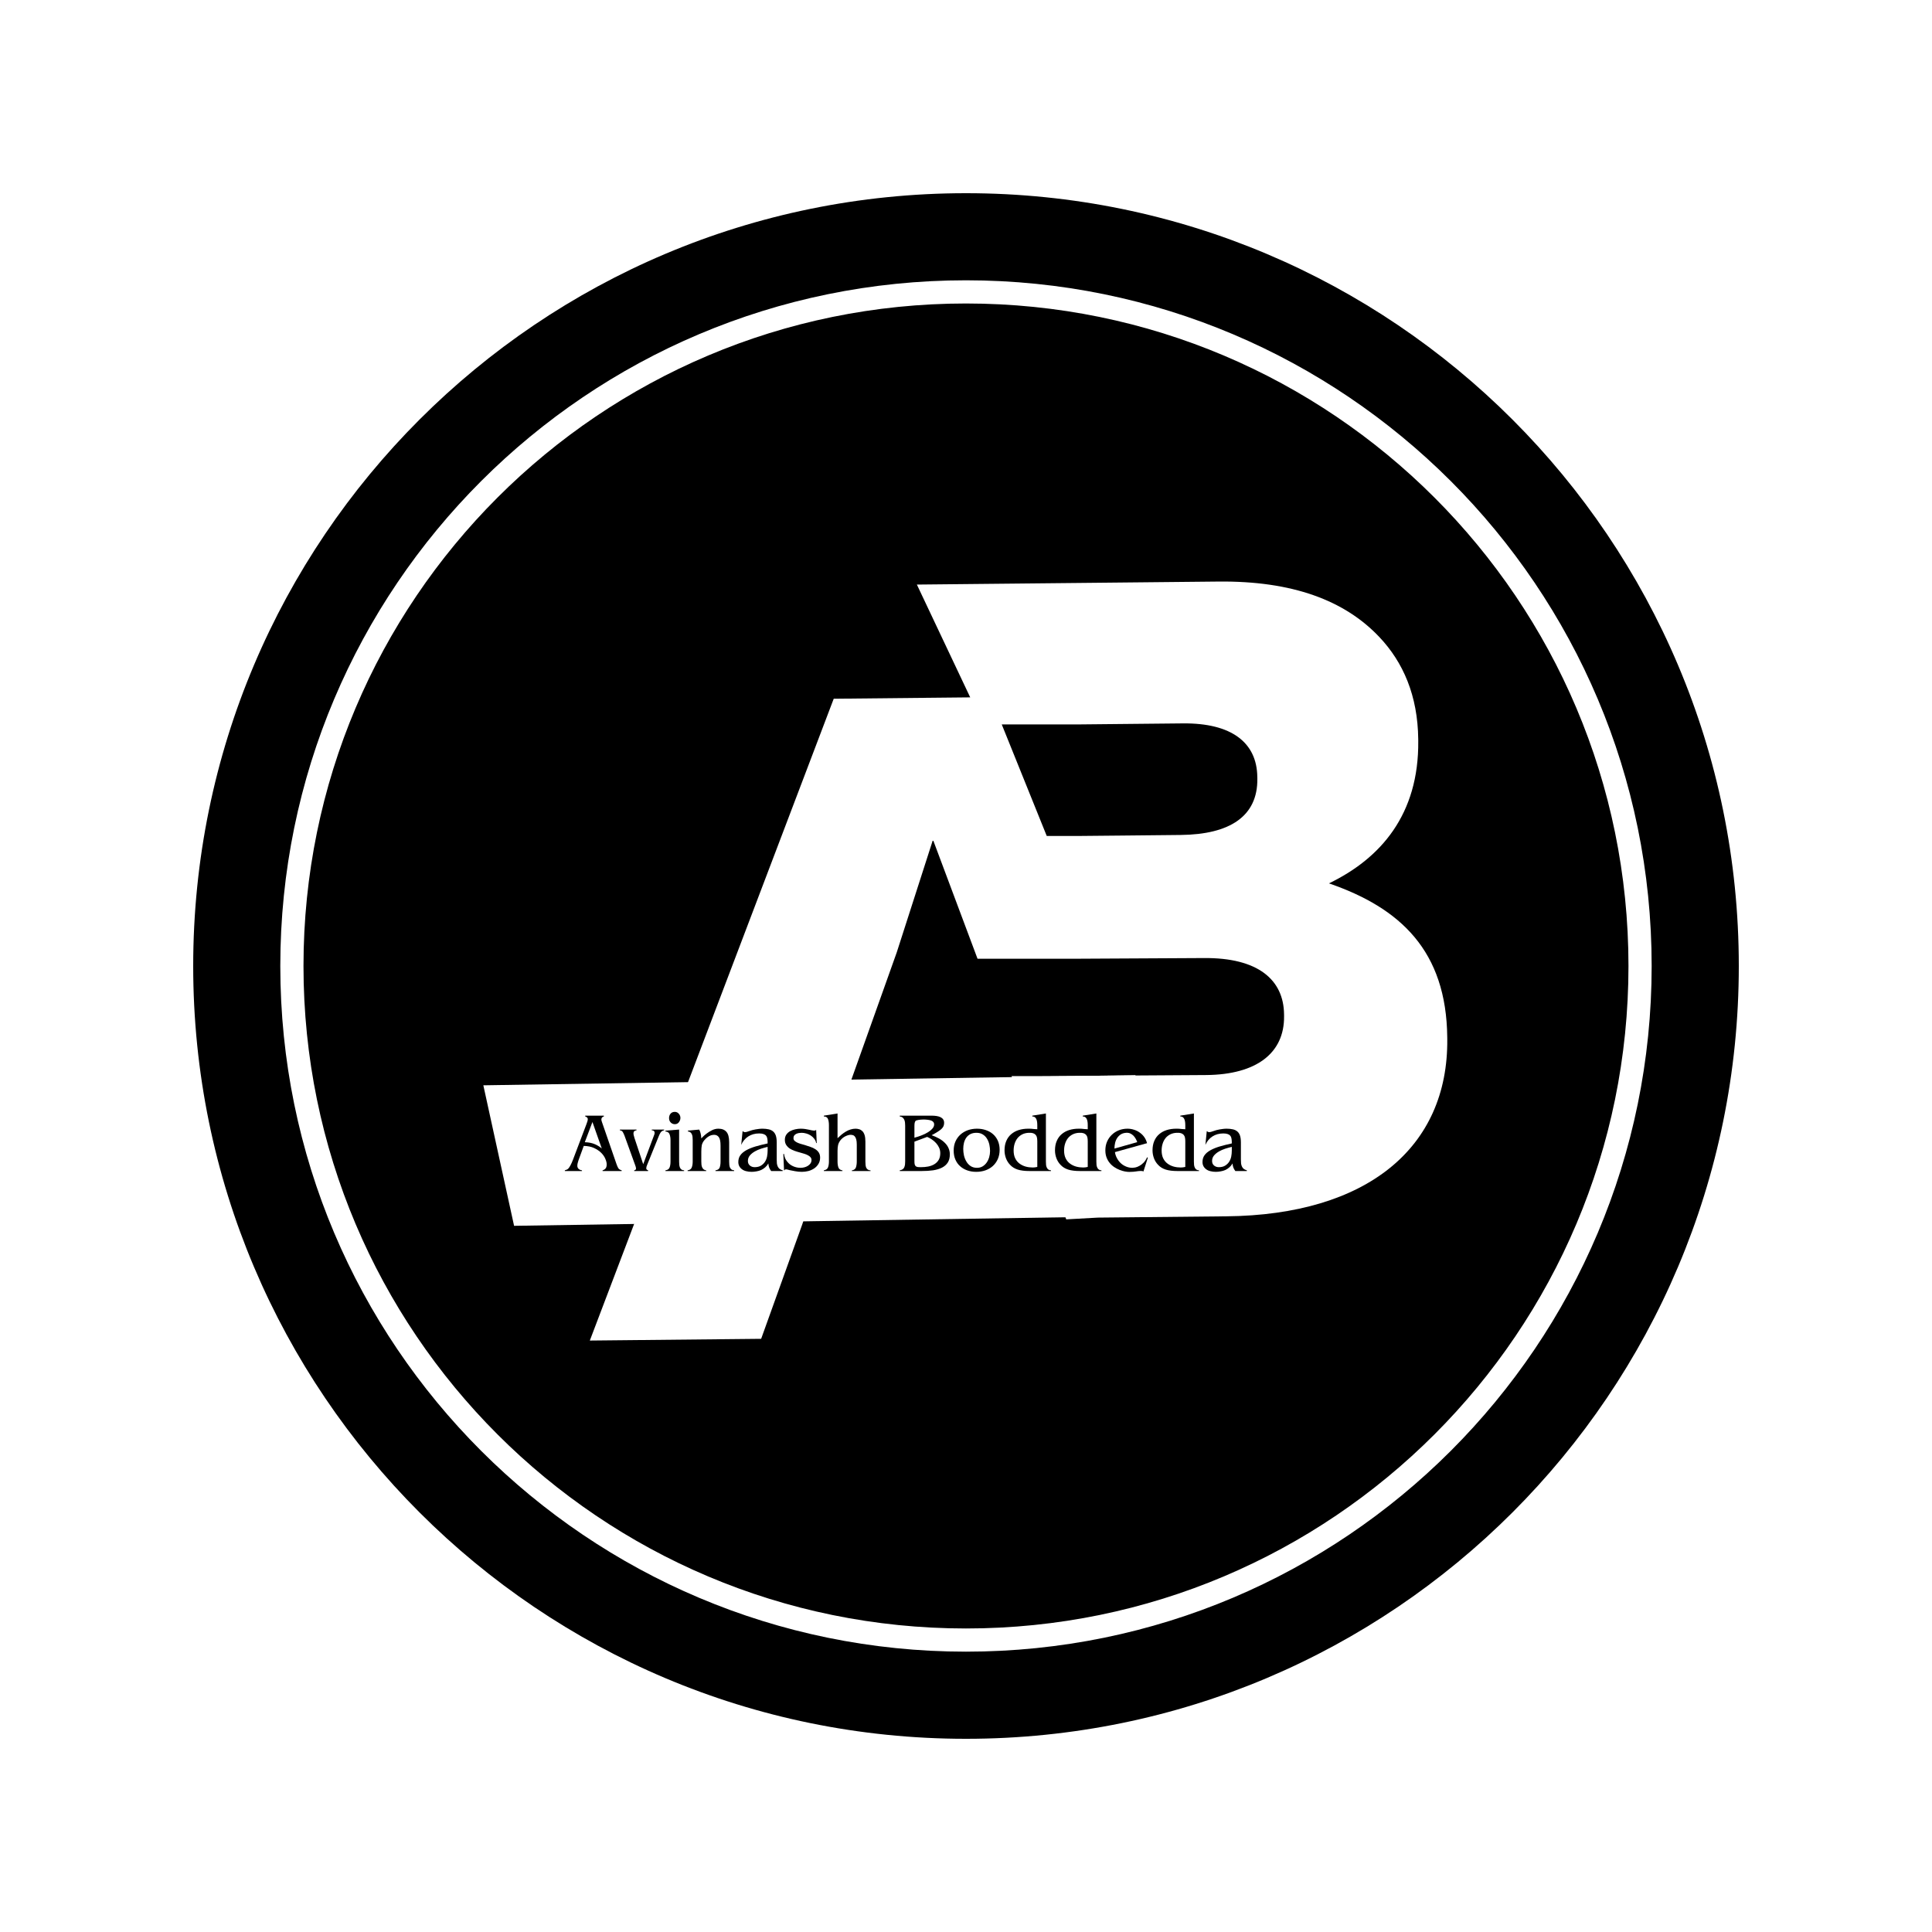 <svg xmlns="http://www.w3.org/2000/svg" xmlns:xlink="http://www.w3.org/1999/xlink" width="500" zoomAndPan="magnify" viewBox="0 0 375 375" height="500" preserveAspectRatio="xMidYMid meet" version="1.0"><defs><g/><clipPath id="29f6af4281"><path d="M 37.5 37.5 L 337.5 37.5 L 337.5 337.5 L 37.5 337.5 Z M 37.5 37.5 " clip-rule="nonzero"/></clipPath><clipPath id="54480771ed"><path d="M 187.5 37.5 C 104.656 37.5 37.5 104.656 37.5 187.5 C 37.5 270.344 104.656 337.5 187.5 337.5 C 270.344 337.5 337.5 270.344 337.5 187.5 C 337.5 104.656 270.344 37.5 187.5 37.5 Z M 187.5 37.5 " clip-rule="nonzero"/></clipPath><clipPath id="55bb64f1be"><path d="M 54.406 54.406 L 320.586 54.406 L 320.586 320.586 L 54.406 320.586 Z M 54.406 54.406 " clip-rule="nonzero"/></clipPath><clipPath id="ffda9a77ad"><path d="M 187.496 54.406 C 113.992 54.406 54.406 113.992 54.406 187.496 C 54.406 261 113.992 320.586 187.496 320.586 C 261 320.586 320.586 261 320.586 187.496 C 320.586 113.992 261 54.406 187.496 54.406 Z M 187.496 54.406 " clip-rule="nonzero"/></clipPath><clipPath id="f9e94e6359"><path d="M 114.477 112.734 L 280.977 112.734 L 280.977 260.484 L 114.477 260.484 Z M 114.477 112.734 " clip-rule="nonzero"/></clipPath><clipPath id="7770488360"><path d="M 93 208 L 227 208 L 227 238 L 93 238 Z M 93 208 " clip-rule="nonzero"/></clipPath><clipPath id="eafdeaf75d"><path d="M 105.152 262.473 L 93.816 210.656 L 215.066 184.133 L 226.398 235.953 Z M 105.152 262.473 " clip-rule="nonzero"/></clipPath><clipPath id="3914b8e46f"><path d="M 99.781 237.93 L 93.816 210.656 L 220.379 208.691 L 226.348 235.965 Z M 99.781 237.93 " clip-rule="nonzero"/></clipPath></defs><rect x="-37.5" width="450" fill="#ffffff" y="-37.5" height="450" fill-opacity="1"/><rect x="-37.5" width="450" fill="#ffffff" y="-37.5" height="450" fill-opacity="1"/><g clip-path="url(#29f6af4281)"><g clip-path="url(#54480771ed)"><path fill="#000000" d="M 37.5 37.5 L 337.5 37.5 L 337.5 337.5 L 37.5 337.5 Z M 37.5 37.5 " fill-opacity="1" fill-rule="nonzero"/></g></g><g clip-path="url(#55bb64f1be)"><g clip-path="url(#ffda9a77ad)"><path stroke-linecap="butt" transform="matrix(0.75, 0, 0, 0.75, 54.408, 54.408)" fill="none" stroke-linejoin="miter" d="M 177.451 -0.002 C 79.446 -0.002 -0.002 79.446 -0.002 177.451 C -0.002 275.456 79.446 354.904 177.451 354.904 C 275.456 354.904 354.904 275.456 354.904 177.451 C 354.904 79.446 275.456 -0.002 177.451 -0.002 Z M 177.451 -0.002 " stroke="#ffffff" stroke-width="12" stroke-opacity="1" stroke-miterlimit="4"/></g></g><g clip-path="url(#f9e94e6359)"><path fill="#ffffff" d="M 229.156 162.066 L 217.531 162.184 L 209.27 162.262 L 203.172 162.262 L 194.441 140.613 L 209.051 140.613 L 229.594 140.41 C 239.051 140.316 243.977 144.137 244.043 150.828 L 244.051 151.176 C 244.121 158.395 238.777 161.969 229.156 162.066 Z M 280.91 201.332 C 280.742 184.609 271.855 176.246 257.949 171.461 C 268.008 166.605 275.422 158.078 275.281 143.824 L 275.277 143.473 C 275.191 135.023 272.355 128.539 267.738 123.656 C 260.984 116.508 250.836 112.734 236.492 112.879 L 177.965 113.465 L 188.32 135.359 L 161.824 135.625 L 114.484 260.199 L 147.738 259.863 L 155.672 237.785 L 164.699 211.113 L 174.059 184.852 L 181.023 163.199 L 181.168 163.199 L 189.738 186.09 L 208.836 186.09 L 233.637 185.957 C 244.234 185.855 249.168 190.207 249.234 196.895 L 249.238 197.246 C 249.312 204.465 243.809 208.566 234.188 208.664 L 208.836 208.824 L 202.035 208.867 L 196.336 208.867 L 206.957 236.676 L 213.105 236.336 L 238.051 236.086 C 265.273 235.816 281.125 222.805 280.914 201.684 L 280.91 201.332 " fill-opacity="1" fill-rule="nonzero"/></g><g clip-path="url(#7770488360)"><g clip-path="url(#eafdeaf75d)"><g clip-path="url(#3914b8e46f)"><path fill="#ffffff" d="M 105.152 262.473 L 93.816 210.656 L 215.066 184.133 L 226.398 235.953 Z M 105.152 262.473 " fill-opacity="1" fill-rule="nonzero"/></g></g></g><g fill="#000000" fill-opacity="1"><g transform="translate(109.759, 227.297)"><g><path d="M 5.234 -9.516 L 3.75 -5.594 C 4.531 -5.57 5.195 -5.438 5.75 -5.188 C 6.301 -4.938 6.734 -4.664 7.047 -4.375 Z M 7.453 -10.75 L 7.453 -10.594 C 7.129 -10.508 6.969 -10.316 6.969 -10.016 C 6.969 -9.973 6.973 -9.906 6.984 -9.812 C 7.004 -9.727 7.047 -9.598 7.109 -9.422 L 9.906 -1.344 C 10.02 -1.02 10.133 -0.758 10.25 -0.562 C 10.375 -0.363 10.594 -0.223 10.906 -0.141 L 10.906 0 L 7.203 0 L 7.203 -0.141 C 7.441 -0.203 7.633 -0.32 7.781 -0.5 C 7.926 -0.676 8 -0.941 8 -1.297 C 8 -1.609 7.91 -1.969 7.734 -2.375 C 7.566 -2.781 7.301 -3.164 6.938 -3.531 C 6.57 -3.895 6.109 -4.207 5.547 -4.469 C 4.984 -4.727 4.316 -4.863 3.547 -4.875 L 2.562 -2.188 C 2.438 -1.812 2.359 -1.535 2.328 -1.359 C 2.305 -1.191 2.297 -1.082 2.297 -1.031 C 2.297 -0.758 2.391 -0.547 2.578 -0.391 C 2.766 -0.242 2.973 -0.16 3.203 -0.141 L 3.203 0 L -0.125 0 L -0.125 -0.141 C 0 -0.18 0.117 -0.223 0.234 -0.266 C 0.359 -0.305 0.477 -0.395 0.594 -0.531 C 0.719 -0.676 0.848 -0.879 0.984 -1.141 C 1.129 -1.398 1.289 -1.766 1.469 -2.234 L 4.078 -9.125 C 4.148 -9.312 4.207 -9.477 4.25 -9.625 C 4.301 -9.77 4.328 -9.922 4.328 -10.078 C 4.328 -10.223 4.27 -10.336 4.156 -10.422 C 4.051 -10.516 3.941 -10.57 3.828 -10.594 L 3.828 -10.75 Z M 7.453 -10.75 "/></g></g></g><g fill="#000000" fill-opacity="1"><g transform="translate(120.205, 227.297)"><g><path d="M 3.344 -8.047 L 3.344 -7.906 C 2.945 -7.863 2.75 -7.664 2.75 -7.312 C 2.75 -7.238 2.758 -7.141 2.781 -7.016 C 2.801 -6.891 2.859 -6.68 2.953 -6.391 L 4.641 -1.328 L 6.656 -6.703 C 6.75 -6.93 6.805 -7.086 6.828 -7.172 C 6.848 -7.266 6.859 -7.348 6.859 -7.422 C 6.859 -7.711 6.691 -7.875 6.359 -7.906 L 6.297 -7.906 L 6.297 -8.047 L 8.703 -8.047 L 8.703 -7.906 C 8.547 -7.883 8.41 -7.832 8.297 -7.75 C 8.18 -7.676 8.082 -7.578 8 -7.453 C 7.926 -7.336 7.859 -7.211 7.797 -7.078 C 7.734 -6.941 7.676 -6.805 7.625 -6.672 L 5.453 -1.312 C 5.379 -1.125 5.32 -0.973 5.281 -0.859 C 5.25 -0.742 5.234 -0.633 5.234 -0.531 C 5.234 -0.414 5.266 -0.332 5.328 -0.281 C 5.391 -0.227 5.477 -0.18 5.594 -0.141 L 5.594 0 L 2.891 0 L 2.891 -0.141 C 3.129 -0.18 3.25 -0.297 3.25 -0.484 C 3.25 -0.578 3.234 -0.676 3.203 -0.781 C 3.172 -0.895 3.133 -1.004 3.094 -1.109 L 1 -6.891 C 0.895 -7.16 0.785 -7.391 0.672 -7.578 C 0.555 -7.773 0.367 -7.883 0.109 -7.906 L 0.109 -8.047 Z M 3.344 -8.047 "/></g></g></g><g fill="#000000" fill-opacity="1"><g transform="translate(128.692, 227.297)"><g><path d="M 3.125 -8.047 L 3.125 -1.828 C 3.125 -1.578 3.133 -1.352 3.156 -1.156 C 3.188 -0.957 3.234 -0.785 3.297 -0.641 C 3.367 -0.492 3.469 -0.375 3.594 -0.281 C 3.719 -0.195 3.883 -0.148 4.094 -0.141 L 4.094 0 L 0.469 0 L 0.469 -0.141 C 0.883 -0.191 1.148 -0.367 1.266 -0.672 C 1.391 -0.973 1.453 -1.363 1.453 -1.844 L 1.453 -6 C 1.453 -6.445 1.391 -6.828 1.266 -7.141 C 1.148 -7.461 0.883 -7.645 0.469 -7.688 L 0.469 -7.844 Z M 1.172 -10.266 C 1.172 -10.617 1.27 -10.91 1.469 -11.141 C 1.664 -11.367 1.938 -11.484 2.281 -11.484 C 2.602 -11.484 2.863 -11.363 3.062 -11.125 C 3.27 -10.895 3.375 -10.625 3.375 -10.312 C 3.375 -10.008 3.273 -9.727 3.078 -9.469 C 2.891 -9.219 2.629 -9.094 2.297 -9.094 C 1.973 -9.094 1.703 -9.207 1.484 -9.438 C 1.273 -9.664 1.172 -9.941 1.172 -10.266 Z M 1.172 -10.266 "/></g></g></g><g fill="#000000" fill-opacity="1"><g transform="translate(132.936, 227.297)"><g><path d="M 3.188 -6.328 C 3.195 -6.328 3.289 -6.426 3.469 -6.625 C 3.656 -6.82 3.898 -7.035 4.203 -7.266 C 4.516 -7.504 4.867 -7.723 5.266 -7.922 C 5.66 -8.117 6.07 -8.219 6.5 -8.219 C 7.188 -8.219 7.707 -8.016 8.062 -7.609 C 8.414 -7.211 8.594 -6.535 8.594 -5.578 L 8.594 -1.844 C 8.594 -1.613 8.602 -1.395 8.625 -1.188 C 8.645 -0.988 8.688 -0.816 8.75 -0.672 C 8.82 -0.523 8.922 -0.398 9.047 -0.297 C 9.172 -0.203 9.344 -0.148 9.562 -0.141 L 9.562 0 L 5.938 0 L 5.938 -0.141 C 6.363 -0.191 6.633 -0.367 6.75 -0.672 C 6.863 -0.984 6.922 -1.375 6.922 -1.844 L 6.922 -4.953 C 6.922 -5.723 6.812 -6.258 6.594 -6.562 C 6.383 -6.875 6.07 -7.031 5.656 -7.031 C 5.582 -7.031 5.484 -7.02 5.359 -7 C 5.234 -6.988 5.082 -6.945 4.906 -6.875 C 4.738 -6.801 4.555 -6.691 4.359 -6.547 C 4.16 -6.398 3.961 -6.207 3.766 -5.969 C 3.516 -5.664 3.352 -5.344 3.281 -5 C 3.219 -4.664 3.188 -4.25 3.188 -3.75 L 3.188 -1.859 C 3.188 -1.629 3.195 -1.414 3.219 -1.219 C 3.238 -1.031 3.285 -0.859 3.359 -0.703 C 3.43 -0.547 3.531 -0.414 3.656 -0.312 C 3.781 -0.219 3.941 -0.156 4.141 -0.125 L 4.141 0 L 0.531 0 L 0.531 -0.141 C 0.945 -0.191 1.211 -0.375 1.328 -0.688 C 1.453 -1 1.516 -1.383 1.516 -1.844 L 1.516 -6.016 C 1.516 -6.242 1.504 -6.453 1.484 -6.641 C 1.461 -6.836 1.414 -7.008 1.344 -7.156 C 1.281 -7.301 1.188 -7.422 1.062 -7.516 C 0.938 -7.609 0.781 -7.664 0.594 -7.688 L 0.594 -7.844 L 2.781 -8.047 C 2.895 -7.836 2.984 -7.598 3.047 -7.328 C 3.117 -7.066 3.164 -6.734 3.188 -6.328 Z M 3.188 -6.328 "/></g></g></g><g fill="#000000" fill-opacity="1"><g transform="translate(142.729, 227.297)"><g><path d="M 6.266 -4.688 C 5.891 -4.602 5.473 -4.488 5.016 -4.344 C 4.566 -4.195 4.148 -4.016 3.766 -3.797 C 3.391 -3.578 3.07 -3.316 2.812 -3.016 C 2.562 -2.711 2.438 -2.359 2.438 -1.953 C 2.438 -1.578 2.566 -1.281 2.828 -1.062 C 3.086 -0.852 3.395 -0.75 3.75 -0.75 C 4.238 -0.75 4.645 -0.848 4.969 -1.047 C 5.289 -1.242 5.551 -1.492 5.75 -1.797 C 5.945 -2.098 6.082 -2.438 6.156 -2.812 C 6.227 -3.195 6.266 -3.57 6.266 -3.938 Z M 2.594 -7.719 C 2.832 -7.801 3.055 -7.875 3.266 -7.938 C 3.484 -8 3.695 -8.047 3.906 -8.078 C 4.113 -8.117 4.328 -8.148 4.547 -8.172 C 4.766 -8.203 5.008 -8.219 5.281 -8.219 C 5.727 -8.219 6.125 -8.176 6.469 -8.094 C 6.812 -8.02 7.098 -7.883 7.328 -7.688 C 7.566 -7.488 7.742 -7.219 7.859 -6.875 C 7.973 -6.531 8.031 -6.086 8.031 -5.547 L 8.031 -2.219 C 8.031 -1.957 8.039 -1.711 8.062 -1.484 C 8.094 -1.254 8.148 -1.051 8.234 -0.875 C 8.316 -0.695 8.43 -0.547 8.578 -0.422 C 8.734 -0.297 8.938 -0.203 9.188 -0.141 L 9.188 0 L 6.953 0 C 6.785 -0.219 6.656 -0.445 6.562 -0.688 C 6.477 -0.926 6.426 -1.188 6.406 -1.469 C 6.238 -1.176 6.035 -0.926 5.797 -0.719 C 5.555 -0.508 5.297 -0.336 5.016 -0.203 C 4.734 -0.078 4.43 0.008 4.109 0.062 C 3.785 0.125 3.469 0.156 3.156 0.156 C 2.781 0.156 2.438 0.113 2.125 0.031 C 1.812 -0.039 1.539 -0.16 1.312 -0.328 C 1.082 -0.492 0.898 -0.695 0.766 -0.938 C 0.641 -1.176 0.578 -1.445 0.578 -1.75 C 0.578 -2.258 0.707 -2.695 0.969 -3.062 C 1.238 -3.438 1.617 -3.758 2.109 -4.031 C 2.609 -4.312 3.207 -4.555 3.906 -4.766 C 4.613 -4.973 5.398 -5.172 6.266 -5.359 C 6.273 -5.691 6.258 -5.977 6.219 -6.219 C 6.188 -6.469 6.109 -6.672 5.984 -6.828 C 5.867 -6.984 5.703 -7.098 5.484 -7.172 C 5.266 -7.254 4.977 -7.297 4.625 -7.297 C 3.82 -7.297 3.117 -7.102 2.516 -6.719 C 1.91 -6.332 1.453 -5.785 1.141 -5.078 L 1.406 -7.75 C 1.5 -7.688 1.582 -7.633 1.656 -7.594 C 1.727 -7.562 1.805 -7.547 1.891 -7.547 C 1.984 -7.547 2.086 -7.562 2.203 -7.594 C 2.316 -7.625 2.445 -7.664 2.594 -7.719 Z M 2.594 -7.719 "/></g></g></g><g fill="#000000" fill-opacity="1"><g transform="translate(151.543, 227.297)"><g><path d="M 0.797 -6.062 C 0.797 -6.445 0.891 -6.781 1.078 -7.062 C 1.273 -7.344 1.52 -7.566 1.812 -7.734 C 2.113 -7.898 2.441 -8.02 2.797 -8.094 C 3.16 -8.176 3.516 -8.219 3.859 -8.219 C 4.18 -8.219 4.477 -8.195 4.75 -8.156 C 5.031 -8.113 5.281 -8.066 5.5 -8.016 C 5.727 -7.973 5.922 -7.93 6.078 -7.891 C 6.242 -7.859 6.379 -7.844 6.484 -7.844 C 6.617 -7.844 6.75 -7.883 6.875 -7.969 L 6.984 -5.438 L 6.875 -5.422 C 6.82 -5.734 6.695 -6.016 6.5 -6.266 C 6.312 -6.516 6.086 -6.723 5.828 -6.891 C 5.566 -7.066 5.281 -7.195 4.969 -7.281 C 4.656 -7.375 4.348 -7.422 4.047 -7.422 C 3.879 -7.422 3.703 -7.406 3.516 -7.375 C 3.336 -7.344 3.172 -7.289 3.016 -7.219 C 2.859 -7.145 2.727 -7.039 2.625 -6.906 C 2.52 -6.77 2.469 -6.602 2.469 -6.406 C 2.469 -6.207 2.523 -6.039 2.641 -5.906 C 2.766 -5.781 2.926 -5.664 3.125 -5.562 C 3.332 -5.457 3.57 -5.363 3.844 -5.281 C 4.113 -5.195 4.391 -5.117 4.672 -5.047 C 5.035 -4.93 5.395 -4.812 5.75 -4.688 C 6.113 -4.57 6.438 -4.422 6.719 -4.234 C 7 -4.055 7.223 -3.836 7.391 -3.578 C 7.555 -3.316 7.641 -2.992 7.641 -2.609 C 7.641 -2.141 7.531 -1.727 7.312 -1.375 C 7.102 -1.031 6.832 -0.742 6.5 -0.516 C 6.164 -0.285 5.785 -0.113 5.359 0 C 4.941 0.102 4.523 0.156 4.109 0.156 C 3.641 0.156 3.195 0.113 2.781 0.031 C 2.363 -0.039 2.016 -0.109 1.734 -0.172 C 1.367 -0.273 1.141 -0.328 1.047 -0.328 C 0.941 -0.328 0.859 -0.305 0.797 -0.266 C 0.742 -0.223 0.691 -0.164 0.641 -0.094 L 0.5 -3.297 L 0.641 -3.328 C 0.691 -2.898 0.812 -2.52 1 -2.188 C 1.195 -1.863 1.438 -1.582 1.719 -1.344 C 2.008 -1.113 2.336 -0.938 2.703 -0.812 C 3.066 -0.688 3.453 -0.625 3.859 -0.625 C 4.086 -0.625 4.328 -0.656 4.578 -0.719 C 4.828 -0.781 5.051 -0.875 5.25 -1 C 5.457 -1.125 5.629 -1.281 5.766 -1.469 C 5.898 -1.664 5.969 -1.891 5.969 -2.141 C 5.969 -2.348 5.906 -2.523 5.781 -2.672 C 5.664 -2.816 5.504 -2.941 5.297 -3.047 C 5.098 -3.16 4.863 -3.258 4.594 -3.344 C 4.332 -3.426 4.047 -3.508 3.734 -3.594 C 3.379 -3.688 3.023 -3.797 2.672 -3.922 C 2.328 -4.047 2.016 -4.195 1.734 -4.375 C 1.461 -4.562 1.238 -4.789 1.062 -5.062 C 0.883 -5.332 0.797 -5.664 0.797 -6.062 Z M 0.797 -6.062 "/></g></g></g><g fill="#000000" fill-opacity="1"><g transform="translate(159.378, 227.297)"><g><path d="M 3.188 -11.172 L 3.188 -6.375 C 3.438 -6.613 3.691 -6.844 3.953 -7.062 C 4.223 -7.281 4.504 -7.477 4.797 -7.656 C 5.086 -7.832 5.391 -7.969 5.703 -8.062 C 6.023 -8.164 6.352 -8.219 6.688 -8.219 C 6.926 -8.219 7.16 -8.18 7.391 -8.109 C 7.617 -8.047 7.82 -7.926 8 -7.75 C 8.188 -7.57 8.332 -7.316 8.438 -6.984 C 8.539 -6.66 8.594 -6.242 8.594 -5.734 L 8.594 -1.844 C 8.594 -1.613 8.602 -1.395 8.625 -1.188 C 8.645 -0.988 8.688 -0.812 8.75 -0.656 C 8.82 -0.508 8.926 -0.383 9.062 -0.281 C 9.207 -0.188 9.383 -0.133 9.594 -0.125 L 9.594 0 L 5.969 0 L 5.969 -0.125 C 6.375 -0.188 6.633 -0.375 6.75 -0.688 C 6.863 -1.008 6.922 -1.398 6.922 -1.859 L 6.922 -5.141 C 6.922 -5.566 6.883 -5.906 6.812 -6.156 C 6.738 -6.406 6.645 -6.594 6.531 -6.719 C 6.426 -6.852 6.301 -6.938 6.156 -6.969 C 6.008 -7.008 5.863 -7.031 5.719 -7.031 C 5.445 -7.031 5.133 -6.945 4.781 -6.781 C 4.426 -6.625 4.098 -6.375 3.797 -6.031 C 3.547 -5.719 3.379 -5.395 3.297 -5.062 C 3.223 -4.738 3.188 -4.352 3.188 -3.906 L 3.188 -1.844 C 3.188 -1.383 3.242 -1 3.359 -0.688 C 3.473 -0.375 3.734 -0.188 4.141 -0.125 L 4.141 0 L 0.531 0 L 0.531 -0.141 C 0.938 -0.203 1.203 -0.383 1.328 -0.688 C 1.453 -1 1.516 -1.391 1.516 -1.859 L 1.516 -8.922 C 1.516 -9.398 1.453 -9.797 1.328 -10.109 C 1.211 -10.422 0.945 -10.582 0.531 -10.594 L 0.531 -10.75 Z M 3.188 -11.172 "/></g></g></g><g fill="#000000" fill-opacity="1"><g transform="translate(169.171, 227.297)"><g/></g></g><g fill="#000000" fill-opacity="1"><g transform="translate(174.067, 227.297)"><g><path d="M 8.438 -3.469 C 8.438 -3.844 8.363 -4.191 8.219 -4.516 C 8.07 -4.848 7.875 -5.148 7.625 -5.422 C 7.383 -5.691 7.113 -5.926 6.812 -6.125 C 6.508 -6.332 6.203 -6.5 5.891 -6.625 L 3.422 -5.703 L 3.422 -1.922 C 3.422 -1.672 3.438 -1.469 3.469 -1.312 C 3.508 -1.164 3.57 -1.047 3.656 -0.953 C 3.75 -0.867 3.879 -0.812 4.047 -0.781 C 4.211 -0.758 4.43 -0.75 4.703 -0.75 C 5.18 -0.75 5.645 -0.789 6.094 -0.875 C 6.551 -0.969 6.953 -1.117 7.297 -1.328 C 7.648 -1.547 7.926 -1.82 8.125 -2.156 C 8.332 -2.5 8.438 -2.938 8.438 -3.469 Z M 5.156 -10 C 4.938 -10 4.754 -9.988 4.609 -9.969 C 4.461 -9.957 4.332 -9.941 4.219 -9.922 C 4.051 -9.898 3.914 -9.867 3.812 -9.828 C 3.707 -9.797 3.629 -9.734 3.578 -9.641 C 3.523 -9.547 3.484 -9.414 3.453 -9.25 C 3.43 -9.082 3.422 -8.859 3.422 -8.578 L 3.422 -6.469 C 3.961 -6.613 4.461 -6.781 4.922 -6.969 C 5.379 -7.156 5.781 -7.359 6.125 -7.578 C 6.469 -7.797 6.738 -8.023 6.938 -8.266 C 7.145 -8.516 7.25 -8.773 7.25 -9.047 C 7.25 -9.242 7.191 -9.406 7.078 -9.531 C 6.973 -9.656 6.828 -9.75 6.641 -9.812 C 6.453 -9.875 6.227 -9.922 5.969 -9.953 C 5.707 -9.984 5.438 -10 5.156 -10 Z M 6.734 -10.75 C 7.066 -10.75 7.379 -10.727 7.672 -10.688 C 7.973 -10.645 8.234 -10.57 8.453 -10.469 C 8.68 -10.363 8.859 -10.223 8.984 -10.047 C 9.117 -9.867 9.188 -9.641 9.188 -9.359 C 9.188 -9.129 9.148 -8.922 9.078 -8.734 C 9.004 -8.547 8.875 -8.363 8.688 -8.188 C 8.5 -8.008 8.25 -7.82 7.938 -7.625 C 7.625 -7.426 7.234 -7.203 6.766 -6.953 C 7.273 -6.773 7.742 -6.566 8.172 -6.328 C 8.609 -6.086 8.984 -5.812 9.297 -5.5 C 9.617 -5.195 9.863 -4.852 10.031 -4.469 C 10.207 -4.094 10.297 -3.68 10.297 -3.234 C 10.297 -2.586 10.16 -2.055 9.891 -1.641 C 9.629 -1.234 9.254 -0.906 8.766 -0.656 C 8.285 -0.414 7.711 -0.242 7.047 -0.141 C 6.379 -0.047 5.641 0 4.828 0 L 0.578 0 L 0.578 -0.141 C 0.816 -0.18 1.004 -0.25 1.141 -0.344 C 1.285 -0.445 1.391 -0.578 1.453 -0.734 C 1.523 -0.898 1.57 -1.078 1.594 -1.266 C 1.613 -1.453 1.625 -1.648 1.625 -1.859 L 1.625 -8.781 C 1.625 -9 1.613 -9.207 1.594 -9.406 C 1.57 -9.613 1.523 -9.797 1.453 -9.953 C 1.379 -10.117 1.273 -10.258 1.141 -10.375 C 1.004 -10.488 0.816 -10.562 0.578 -10.594 L 0.578 -10.75 Z M 6.734 -10.75 "/></g></g></g><g fill="#000000" fill-opacity="1"><g transform="translate(184.513, 227.297)"><g><path d="M 5.016 -7.422 C 4.566 -7.422 4.176 -7.336 3.844 -7.172 C 3.52 -7.004 3.254 -6.773 3.047 -6.484 C 2.848 -6.203 2.695 -5.867 2.594 -5.484 C 2.5 -5.109 2.453 -4.711 2.453 -4.297 C 2.453 -3.879 2.5 -3.453 2.594 -3.016 C 2.695 -2.586 2.852 -2.195 3.062 -1.844 C 3.27 -1.488 3.539 -1.195 3.875 -0.969 C 4.219 -0.738 4.629 -0.625 5.109 -0.625 C 5.516 -0.625 5.875 -0.711 6.188 -0.891 C 6.5 -1.078 6.766 -1.32 6.984 -1.625 C 7.203 -1.938 7.367 -2.285 7.484 -2.672 C 7.598 -3.066 7.656 -3.477 7.656 -3.906 C 7.656 -4.27 7.613 -4.66 7.531 -5.078 C 7.445 -5.492 7.301 -5.875 7.094 -6.219 C 6.895 -6.57 6.625 -6.859 6.281 -7.078 C 5.945 -7.305 5.523 -7.422 5.016 -7.422 Z M 0.594 -3.969 C 0.594 -4.625 0.707 -5.211 0.938 -5.734 C 1.176 -6.266 1.5 -6.711 1.906 -7.078 C 2.312 -7.441 2.785 -7.723 3.328 -7.922 C 3.879 -8.117 4.477 -8.219 5.125 -8.219 C 5.75 -8.219 6.328 -8.125 6.859 -7.938 C 7.391 -7.758 7.848 -7.5 8.234 -7.156 C 8.629 -6.812 8.941 -6.383 9.172 -5.875 C 9.398 -5.363 9.516 -4.781 9.516 -4.125 C 9.516 -3.457 9.395 -2.852 9.156 -2.312 C 8.914 -1.781 8.594 -1.332 8.188 -0.969 C 7.781 -0.602 7.297 -0.32 6.734 -0.125 C 6.18 0.062 5.594 0.156 4.969 0.156 C 4.344 0.156 3.766 0.062 3.234 -0.125 C 2.703 -0.312 2.238 -0.582 1.844 -0.938 C 1.445 -1.289 1.141 -1.723 0.922 -2.234 C 0.703 -2.742 0.594 -3.32 0.594 -3.969 Z M 0.594 -3.969 "/></g></g></g><g fill="#000000" fill-opacity="1"><g transform="translate(194.307, 227.297)"><g><path d="M 5.359 -7.422 C 4.879 -7.398 4.457 -7.297 4.094 -7.109 C 3.727 -6.922 3.422 -6.672 3.172 -6.359 C 2.93 -6.047 2.75 -5.688 2.625 -5.281 C 2.5 -4.875 2.438 -4.441 2.438 -3.984 C 2.438 -3.391 2.539 -2.879 2.75 -2.453 C 2.957 -2.035 3.238 -1.695 3.594 -1.438 C 3.945 -1.176 4.348 -0.984 4.797 -0.859 C 5.242 -0.742 5.695 -0.688 6.156 -0.688 C 6.426 -0.688 6.719 -0.723 7.031 -0.797 L 7.031 -5.781 C 7.031 -6.039 7.008 -6.273 6.969 -6.484 C 6.926 -6.703 6.844 -6.879 6.719 -7.016 C 6.594 -7.16 6.422 -7.27 6.203 -7.344 C 5.984 -7.414 5.703 -7.441 5.359 -7.422 Z M 8.703 -11.172 L 8.703 -1.828 C 8.703 -1.578 8.711 -1.352 8.734 -1.156 C 8.766 -0.957 8.816 -0.785 8.891 -0.641 C 8.961 -0.492 9.062 -0.375 9.188 -0.281 C 9.312 -0.195 9.477 -0.148 9.688 -0.141 L 9.688 0 L 5.516 0 C 4.598 0 3.836 -0.094 3.234 -0.281 C 2.629 -0.477 2.141 -0.781 1.766 -1.188 C 1.41 -1.551 1.141 -1.977 0.953 -2.469 C 0.766 -2.969 0.672 -3.484 0.672 -4.016 C 0.672 -4.711 0.785 -5.32 1.016 -5.844 C 1.242 -6.375 1.562 -6.812 1.969 -7.156 C 2.375 -7.508 2.859 -7.773 3.422 -7.953 C 3.984 -8.129 4.602 -8.219 5.281 -8.219 C 5.352 -8.219 5.438 -8.219 5.531 -8.219 C 5.625 -8.219 5.738 -8.211 5.875 -8.203 C 6.008 -8.191 6.164 -8.176 6.344 -8.156 C 6.531 -8.145 6.758 -8.129 7.031 -8.109 L 7.031 -8.922 C 7.031 -9.484 6.953 -9.898 6.797 -10.172 C 6.648 -10.453 6.406 -10.594 6.062 -10.594 L 6.062 -10.75 Z M 8.703 -11.172 "/></g></g></g><g fill="#000000" fill-opacity="1"><g transform="translate(204.1, 227.297)"><g><path d="M 5.359 -7.422 C 4.879 -7.398 4.457 -7.297 4.094 -7.109 C 3.727 -6.922 3.422 -6.672 3.172 -6.359 C 2.93 -6.047 2.75 -5.688 2.625 -5.281 C 2.5 -4.875 2.438 -4.441 2.438 -3.984 C 2.438 -3.391 2.539 -2.879 2.75 -2.453 C 2.957 -2.035 3.238 -1.695 3.594 -1.438 C 3.945 -1.176 4.348 -0.984 4.797 -0.859 C 5.242 -0.742 5.695 -0.688 6.156 -0.688 C 6.426 -0.688 6.719 -0.723 7.031 -0.797 L 7.031 -5.781 C 7.031 -6.039 7.008 -6.273 6.969 -6.484 C 6.926 -6.703 6.844 -6.879 6.719 -7.016 C 6.594 -7.16 6.422 -7.27 6.203 -7.344 C 5.984 -7.414 5.703 -7.441 5.359 -7.422 Z M 8.703 -11.172 L 8.703 -1.828 C 8.703 -1.578 8.711 -1.352 8.734 -1.156 C 8.766 -0.957 8.816 -0.785 8.891 -0.641 C 8.961 -0.492 9.062 -0.375 9.188 -0.281 C 9.312 -0.195 9.477 -0.148 9.688 -0.141 L 9.688 0 L 5.516 0 C 4.598 0 3.836 -0.094 3.234 -0.281 C 2.629 -0.477 2.141 -0.781 1.766 -1.188 C 1.41 -1.551 1.141 -1.977 0.953 -2.469 C 0.766 -2.969 0.672 -3.484 0.672 -4.016 C 0.672 -4.711 0.785 -5.32 1.016 -5.844 C 1.242 -6.375 1.562 -6.812 1.969 -7.156 C 2.375 -7.508 2.859 -7.773 3.422 -7.953 C 3.984 -8.129 4.602 -8.219 5.281 -8.219 C 5.352 -8.219 5.438 -8.219 5.531 -8.219 C 5.625 -8.219 5.738 -8.211 5.875 -8.203 C 6.008 -8.191 6.164 -8.176 6.344 -8.156 C 6.531 -8.145 6.758 -8.129 7.031 -8.109 L 7.031 -8.922 C 7.031 -9.484 6.953 -9.898 6.797 -10.172 C 6.648 -10.453 6.406 -10.594 6.062 -10.594 L 6.062 -10.75 Z M 8.703 -11.172 "/></g></g></g><g fill="#000000" fill-opacity="1"><g transform="translate(213.893, 227.297)"><g><path d="M 4.703 -7.422 C 4.305 -7.398 3.961 -7.301 3.672 -7.125 C 3.391 -6.945 3.148 -6.711 2.953 -6.422 C 2.766 -6.141 2.629 -5.816 2.547 -5.453 C 2.461 -5.098 2.422 -4.734 2.422 -4.359 L 6.844 -5.609 C 6.77 -5.828 6.672 -6.047 6.547 -6.266 C 6.422 -6.492 6.27 -6.695 6.094 -6.875 C 5.914 -7.051 5.711 -7.191 5.484 -7.297 C 5.254 -7.398 4.992 -7.441 4.703 -7.422 Z M 0.656 -4.016 C 0.656 -4.629 0.766 -5.191 0.984 -5.703 C 1.211 -6.223 1.52 -6.664 1.906 -7.031 C 2.289 -7.406 2.742 -7.695 3.266 -7.906 C 3.785 -8.113 4.348 -8.219 4.953 -8.219 C 5.391 -8.219 5.812 -8.148 6.219 -8.016 C 6.633 -7.891 7.008 -7.703 7.344 -7.453 C 7.688 -7.211 7.977 -6.922 8.219 -6.578 C 8.457 -6.234 8.633 -5.844 8.75 -5.406 L 2.516 -3.672 C 2.578 -3.242 2.711 -2.844 2.922 -2.469 C 3.129 -2.094 3.379 -1.77 3.672 -1.5 C 3.973 -1.227 4.316 -1.016 4.703 -0.859 C 5.086 -0.703 5.488 -0.625 5.906 -0.625 C 6.031 -0.625 6.211 -0.645 6.453 -0.688 C 6.703 -0.738 6.961 -0.836 7.234 -0.984 C 7.516 -1.129 7.789 -1.336 8.062 -1.609 C 8.332 -1.879 8.562 -2.227 8.75 -2.656 L 8.906 -2.594 L 8.047 0.094 C 7.973 0.02 7.801 -0.016 7.531 -0.016 C 7.344 -0.016 7.18 -0.004 7.047 0.016 C 6.91 0.035 6.766 0.055 6.609 0.078 C 6.453 0.098 6.27 0.117 6.062 0.141 C 5.852 0.16 5.594 0.172 5.281 0.172 C 5.039 0.172 4.754 0.141 4.422 0.078 C 4.098 0.016 3.766 -0.082 3.422 -0.219 C 3.078 -0.352 2.738 -0.531 2.406 -0.75 C 2.07 -0.969 1.773 -1.234 1.516 -1.547 C 1.254 -1.859 1.047 -2.219 0.891 -2.625 C 0.734 -3.031 0.656 -3.492 0.656 -4.016 Z M 0.656 -4.016 "/></g></g></g><g fill="#000000" fill-opacity="1"><g transform="translate(223.033, 227.297)"><g><path d="M 5.359 -7.422 C 4.879 -7.398 4.457 -7.297 4.094 -7.109 C 3.727 -6.922 3.422 -6.672 3.172 -6.359 C 2.93 -6.047 2.75 -5.688 2.625 -5.281 C 2.5 -4.875 2.438 -4.441 2.438 -3.984 C 2.438 -3.391 2.539 -2.879 2.75 -2.453 C 2.957 -2.035 3.238 -1.695 3.594 -1.438 C 3.945 -1.176 4.348 -0.984 4.797 -0.859 C 5.242 -0.742 5.695 -0.688 6.156 -0.688 C 6.426 -0.688 6.719 -0.723 7.031 -0.797 L 7.031 -5.781 C 7.031 -6.039 7.008 -6.273 6.969 -6.484 C 6.926 -6.703 6.844 -6.879 6.719 -7.016 C 6.594 -7.16 6.422 -7.27 6.203 -7.344 C 5.984 -7.414 5.703 -7.441 5.359 -7.422 Z M 8.703 -11.172 L 8.703 -1.828 C 8.703 -1.578 8.711 -1.352 8.734 -1.156 C 8.766 -0.957 8.816 -0.785 8.891 -0.641 C 8.961 -0.492 9.062 -0.375 9.188 -0.281 C 9.312 -0.195 9.477 -0.148 9.688 -0.141 L 9.688 0 L 5.516 0 C 4.598 0 3.836 -0.094 3.234 -0.281 C 2.629 -0.477 2.141 -0.781 1.766 -1.188 C 1.41 -1.551 1.141 -1.977 0.953 -2.469 C 0.766 -2.969 0.672 -3.484 0.672 -4.016 C 0.672 -4.711 0.785 -5.32 1.016 -5.844 C 1.242 -6.375 1.562 -6.812 1.969 -7.156 C 2.375 -7.508 2.859 -7.773 3.422 -7.953 C 3.984 -8.129 4.602 -8.219 5.281 -8.219 C 5.352 -8.219 5.438 -8.219 5.531 -8.219 C 5.625 -8.219 5.738 -8.211 5.875 -8.203 C 6.008 -8.191 6.164 -8.176 6.344 -8.156 C 6.531 -8.145 6.758 -8.129 7.031 -8.109 L 7.031 -8.922 C 7.031 -9.484 6.953 -9.898 6.797 -10.172 C 6.648 -10.453 6.406 -10.594 6.062 -10.594 L 6.062 -10.75 Z M 8.703 -11.172 "/></g></g></g><g fill="#000000" fill-opacity="1"><g transform="translate(232.826, 227.297)"><g><path d="M 6.266 -4.688 C 5.891 -4.602 5.473 -4.488 5.016 -4.344 C 4.566 -4.195 4.148 -4.016 3.766 -3.797 C 3.391 -3.578 3.07 -3.316 2.812 -3.016 C 2.562 -2.711 2.438 -2.359 2.438 -1.953 C 2.438 -1.578 2.566 -1.281 2.828 -1.062 C 3.086 -0.852 3.395 -0.75 3.75 -0.75 C 4.238 -0.75 4.645 -0.848 4.969 -1.047 C 5.289 -1.242 5.551 -1.492 5.75 -1.797 C 5.945 -2.098 6.082 -2.438 6.156 -2.812 C 6.227 -3.195 6.266 -3.57 6.266 -3.938 Z M 2.594 -7.719 C 2.832 -7.801 3.055 -7.875 3.266 -7.938 C 3.484 -8 3.695 -8.047 3.906 -8.078 C 4.113 -8.117 4.328 -8.148 4.547 -8.172 C 4.766 -8.203 5.008 -8.219 5.281 -8.219 C 5.727 -8.219 6.125 -8.176 6.469 -8.094 C 6.812 -8.02 7.098 -7.883 7.328 -7.688 C 7.566 -7.488 7.742 -7.219 7.859 -6.875 C 7.973 -6.531 8.031 -6.086 8.031 -5.547 L 8.031 -2.219 C 8.031 -1.957 8.039 -1.711 8.062 -1.484 C 8.094 -1.254 8.148 -1.051 8.234 -0.875 C 8.316 -0.695 8.43 -0.547 8.578 -0.422 C 8.734 -0.297 8.938 -0.203 9.188 -0.141 L 9.188 0 L 6.953 0 C 6.785 -0.219 6.656 -0.445 6.562 -0.688 C 6.477 -0.926 6.426 -1.188 6.406 -1.469 C 6.238 -1.176 6.035 -0.926 5.797 -0.719 C 5.555 -0.508 5.297 -0.336 5.016 -0.203 C 4.734 -0.078 4.43 0.008 4.109 0.062 C 3.785 0.125 3.469 0.156 3.156 0.156 C 2.781 0.156 2.438 0.113 2.125 0.031 C 1.812 -0.039 1.539 -0.16 1.312 -0.328 C 1.082 -0.492 0.898 -0.695 0.766 -0.938 C 0.641 -1.176 0.578 -1.445 0.578 -1.75 C 0.578 -2.258 0.707 -2.695 0.969 -3.062 C 1.238 -3.438 1.617 -3.758 2.109 -4.031 C 2.609 -4.312 3.207 -4.555 3.906 -4.766 C 4.613 -4.973 5.398 -5.172 6.266 -5.359 C 6.273 -5.691 6.258 -5.977 6.219 -6.219 C 6.188 -6.469 6.109 -6.672 5.984 -6.828 C 5.867 -6.984 5.703 -7.098 5.484 -7.172 C 5.266 -7.254 4.977 -7.297 4.625 -7.297 C 3.82 -7.297 3.117 -7.102 2.516 -6.719 C 1.91 -6.332 1.453 -5.785 1.141 -5.078 L 1.406 -7.75 C 1.5 -7.688 1.582 -7.633 1.656 -7.594 C 1.727 -7.562 1.805 -7.547 1.891 -7.547 C 1.984 -7.547 2.086 -7.562 2.203 -7.594 C 2.316 -7.625 2.445 -7.664 2.594 -7.719 Z M 2.594 -7.719 "/></g></g></g></svg>